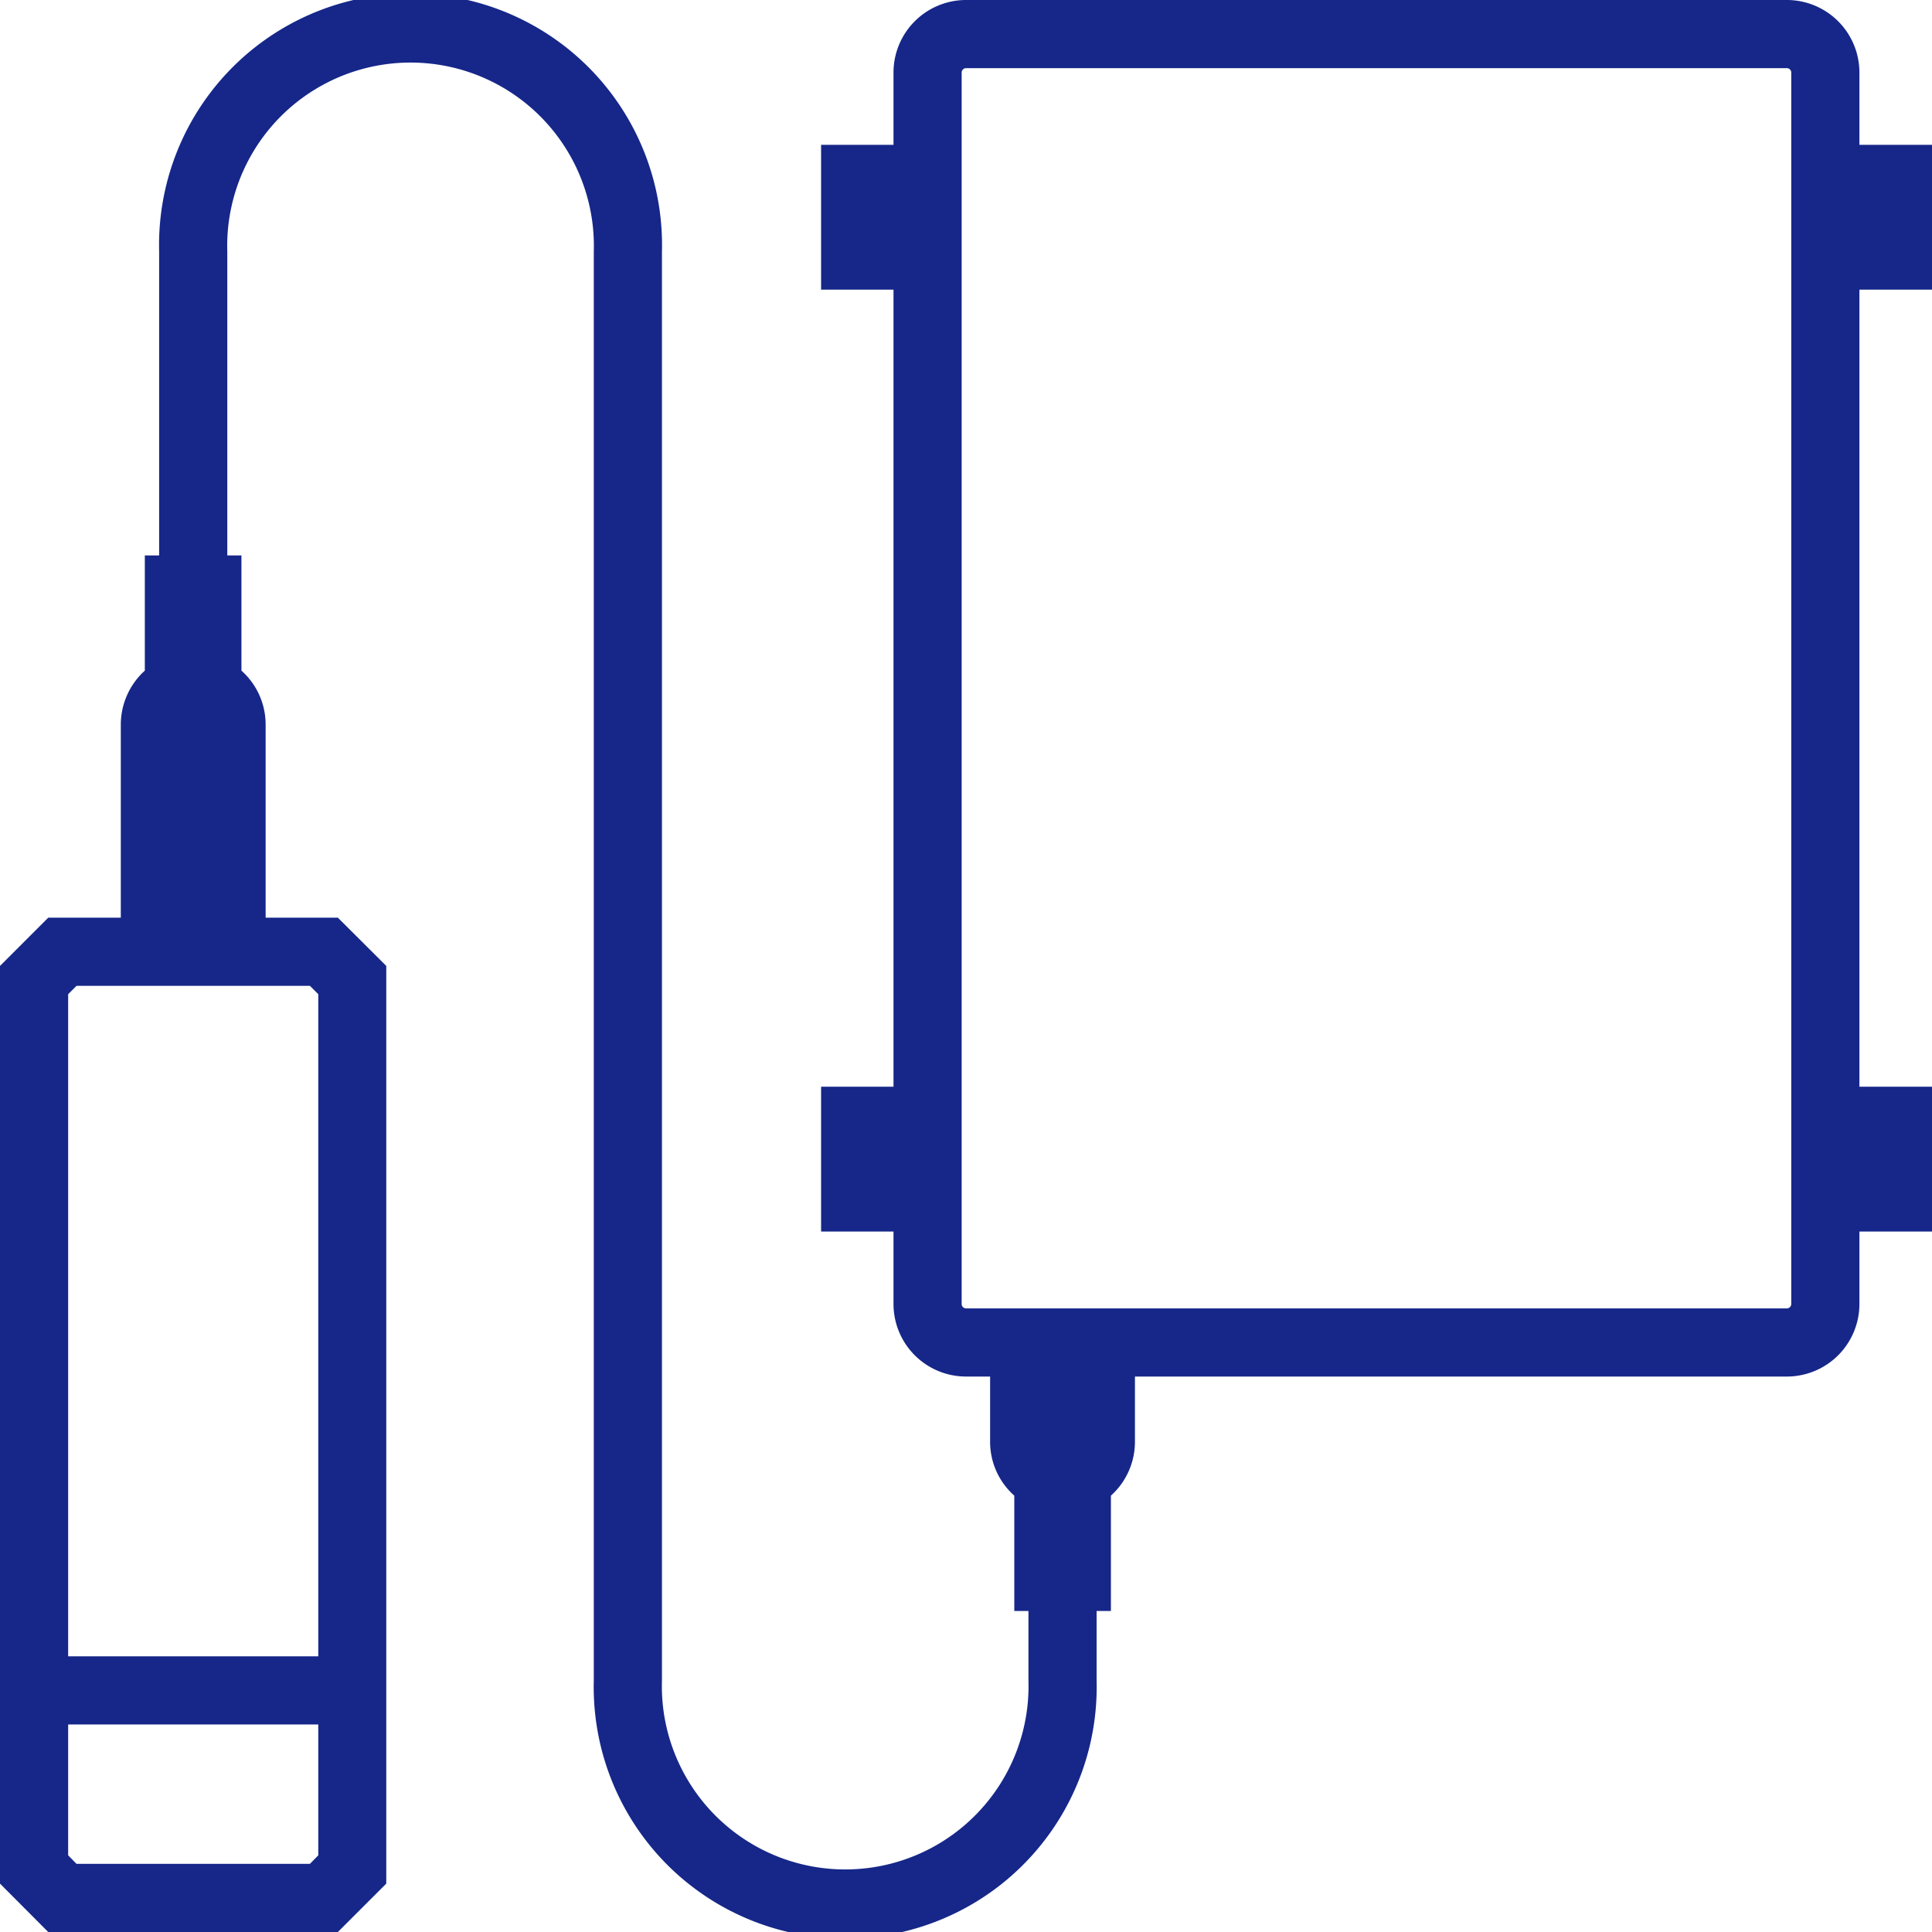 <svg xmlns="http://www.w3.org/2000/svg" viewBox="0 0 113.39 113.39"><path d="M113.39 17V8.5h-4.26V4.25A4.26 4.26 0 00104.88 0H56.69a4.26 4.26 0 00-4.25 4.25V8.5h-4.25V17h4.25v46.78h-4.25v8.5h4.25v4.26a4.26 4.26 0 004.25 4.25h1.42v3.84a4.22 4.22 0 001.42 3.15v6.77h.83v4.08a10.76 10.76 0 11-21.51 0V14.76a14.76 14.76 0 10-29.51 0V32.6H8.5v6.76a4.27 4.27 0 00-1.41 3.16v11.34H2.83L0 56.69v53.86l2.83 2.84h17l2.84-2.84V56.69l-2.84-2.83h-4.24V42.52a4.24 4.24 0 00-1.42-3.16V32.6h-.83V14.76a10.76 10.76 0 1121.51 0v83.87a14.76 14.76 0 1029.51 0v-4.08h.84v-6.77a4.25 4.25 0 001.41-3.15v-3.84h38.27a4.26 4.26 0 004.25-4.25v-4.26h4.26v-8.5h-4.26V17zm-94.71 91.89l-.49.5H4.49l-.49-.5v-7.68h14.68zm0-50.54v38.86H4V58.35l.49-.49h13.7zm86.45 18.19a.26.26 0 01-.25.25H56.69a.26.26 0 01-.25-.25V4.25a.26.26 0 01.25-.25h48.19a.26.26 0 01.25.25z" fill="#162789" data-name="レイヤー 2"/></svg>